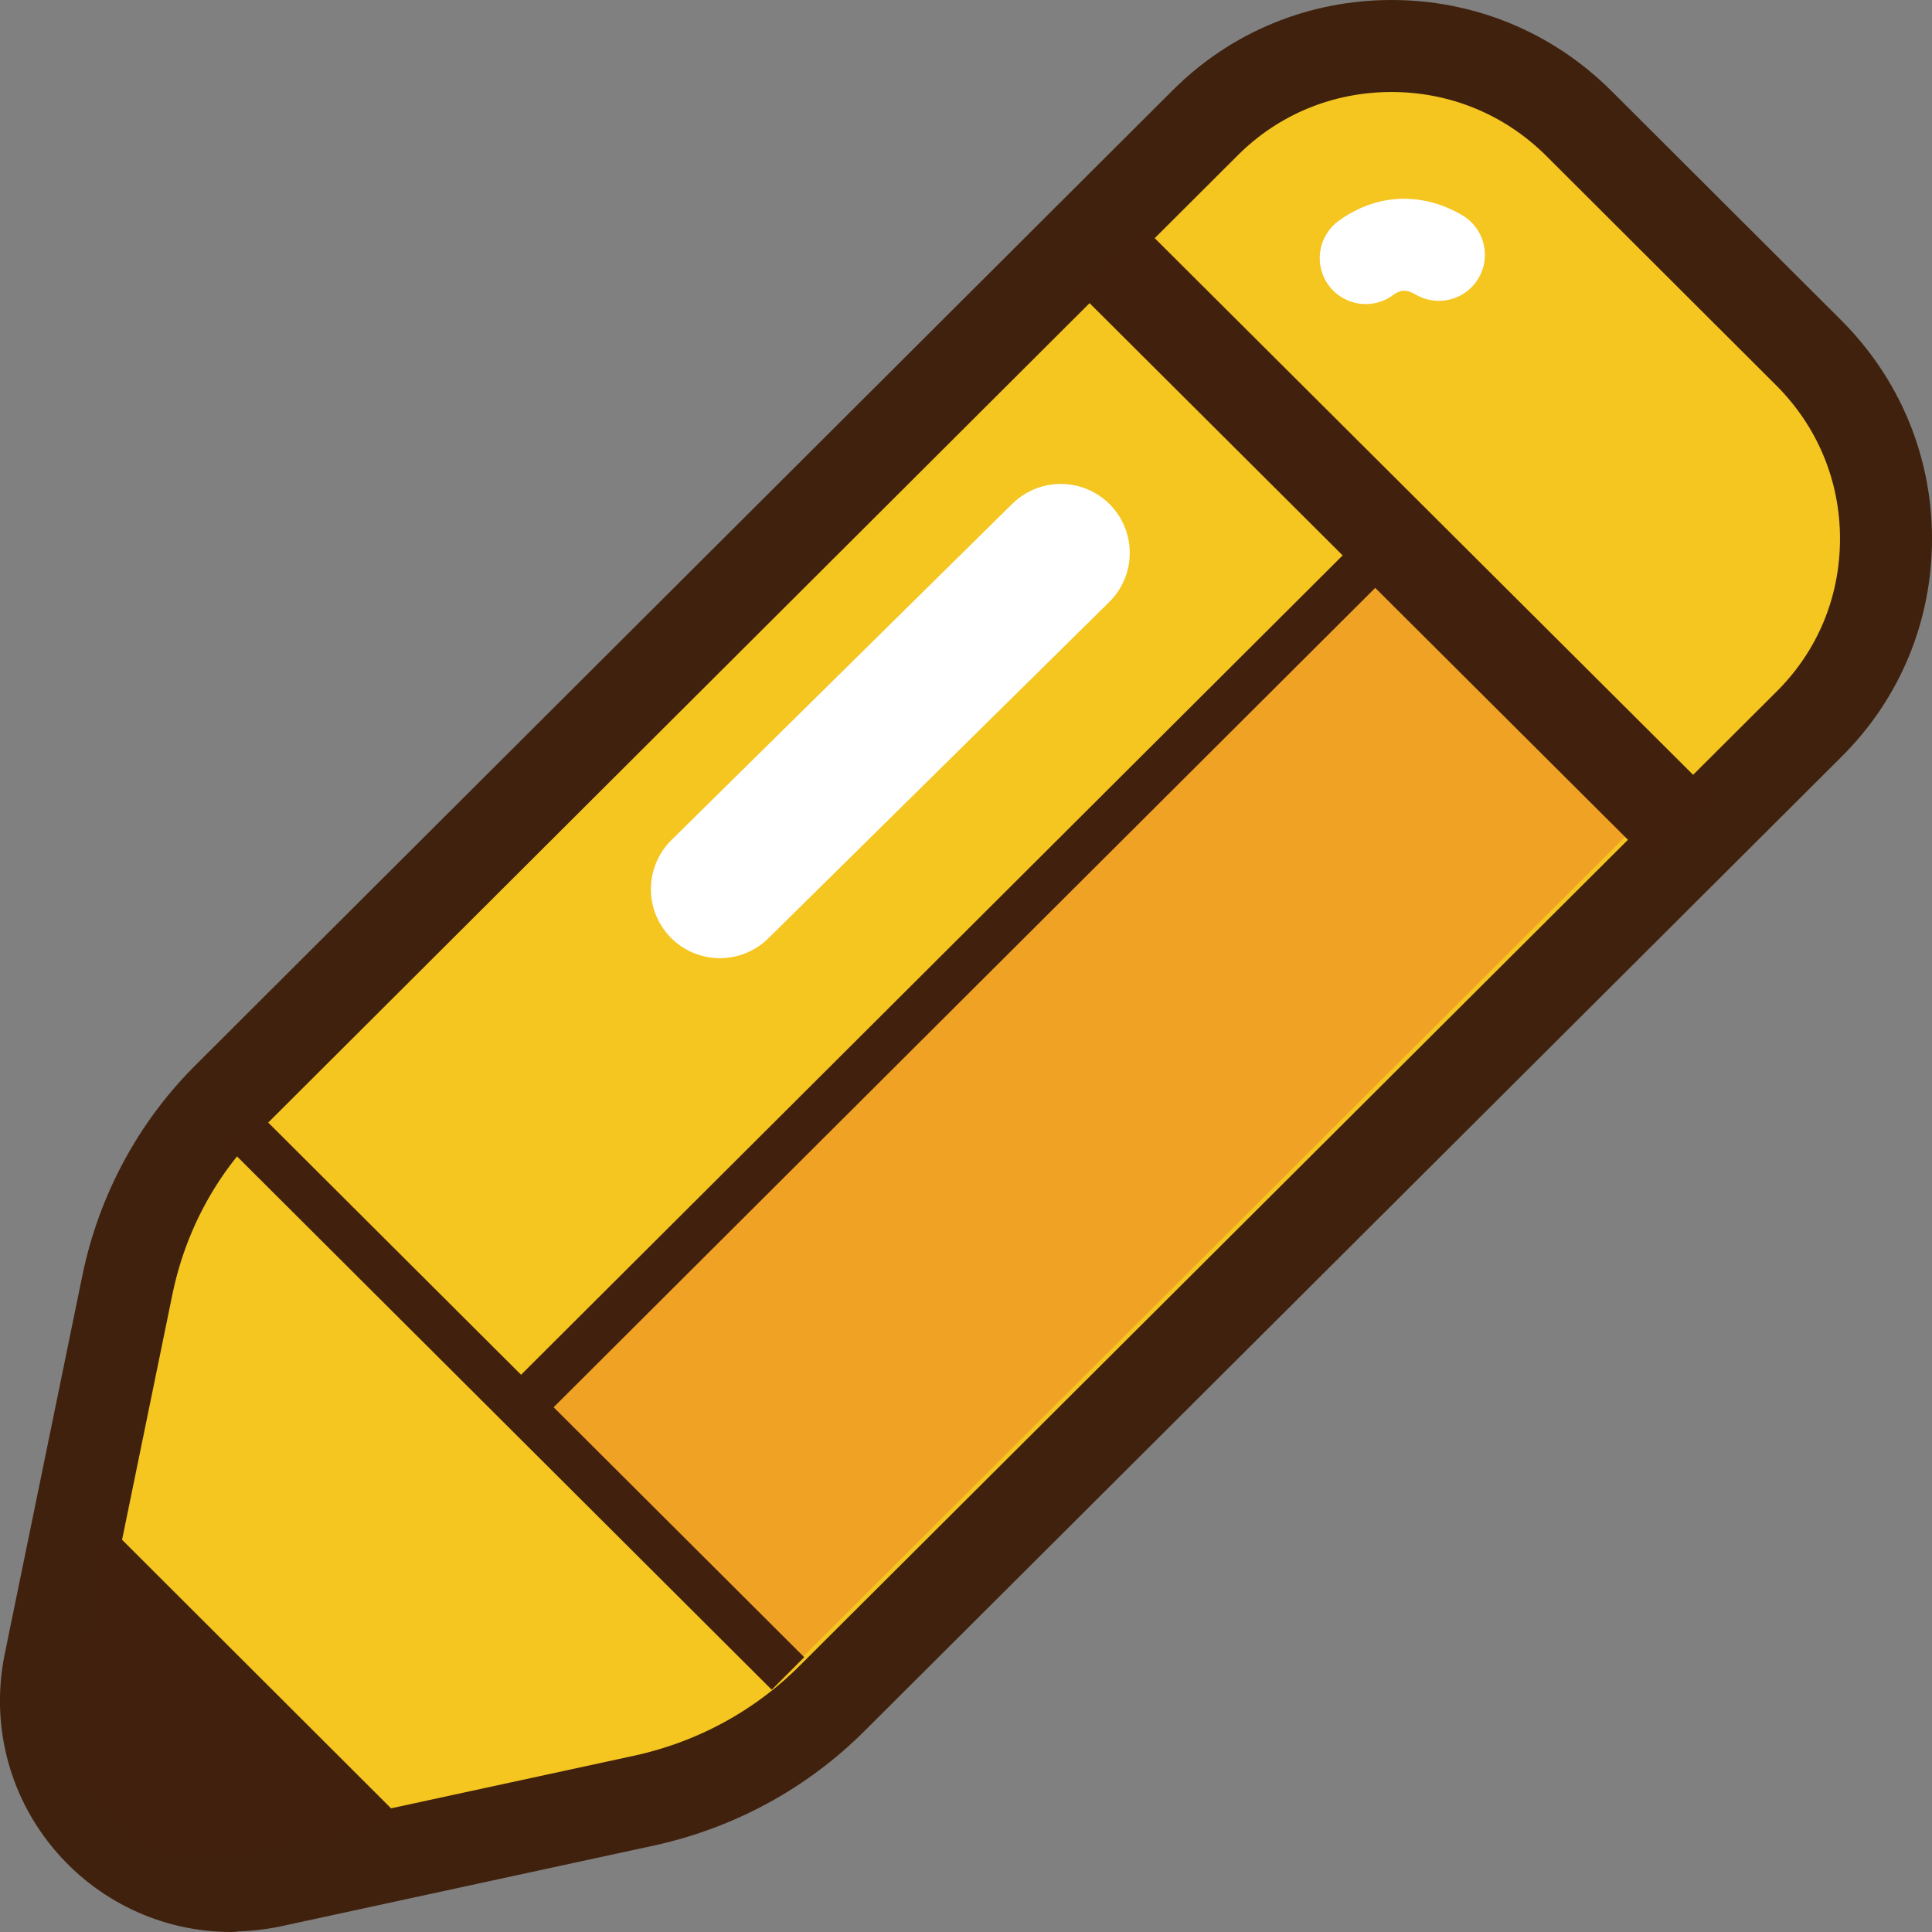 <?xml version="1.0" encoding="UTF-8"?>
<svg id="_레이어_2" data-name="레이어 2" xmlns="http://www.w3.org/2000/svg" viewBox="0 0 42 42">
  <rect x="0" y="0" width="42" height="42" fill="#808080" stroke="none"/>
  <defs>
    <style>
      .cls-1, .cls-2 {
        stroke: #41210d;
      }

      .cls-1, .cls-2, .cls-3, .cls-4, .cls-5 {
        stroke-linejoin: round;
      }

      .cls-1, .cls-2, .cls-4 {
        fill: #f5c520;
      }

      .cls-6 {
        fill: #41210d;
      }

      .cls-2, .cls-3, .cls-4 {
        stroke-width: 2px;
      }

      .cls-3, .cls-4, .cls-5 {
        stroke-linecap: round;
      }

      .cls-3, .cls-5 {
        fill: none;
        stroke: #fff;
      }

      .cls-4 {
        stroke: #40210d;
      }

      .cls-7 {
        fill: #f0a225;
      }

      .cls-5 {
        stroke-width: 3px;
      }
    </style>
  </defs>
  <g id="MasterLayer_1" data-name="MasterLayer 1">
    <g>
      <path class="cls-4" d="M5.03,41c-1.21,0-2.35-.54-3.12-1.48-.77-.94-1.07-2.16-.83-3.35l1.69-8.24c.32-1.55,1.08-2.97,2.2-4.08L26.2,2.67c1.08-1.08,2.52-1.67,4.05-1.67s2.97,.59,4.06,1.67l5.01,5c1.08,1.08,1.68,2.51,1.68,4.04,0,1.53-.59,2.96-1.68,4.04l-21.23,21.17c-1.12,1.12-2.53,1.88-4.07,2.22l-8.13,1.76c-.29,.06-.58,.09-.87,.09h0Z"/>
      <polygon class="cls-7" points="29.75 12.42 35.43 18.09 17.11 36.36 11.43 30.7 29.75 12.42"/>
      <line class="cls-1" x1="17.13" y1="36.38" x2="5.3" y2="24.58"/>
      <line class="cls-2" x1="36.5" y1="17.95" x2="24.22" y2="5.71"/>
      <path class="cls-6" d="M5,40.27l3.72-.74-6.24-6.23-.71,3.78c-.35,1.87,1.36,3.55,3.22,3.18Z"/>
      <line class="cls-1" x1="11.36" y1="30.56" x2="29.88" y2="12.09"/>
      <line class="cls-5" x1="15.65" y1="19.33" x2="23.06" y2="12.02"/>
      <path class="cls-3" d="M29.69,5.61c.34-.25,.9-.47,1.59-.07"/>
    </g>
  </g>
</svg>